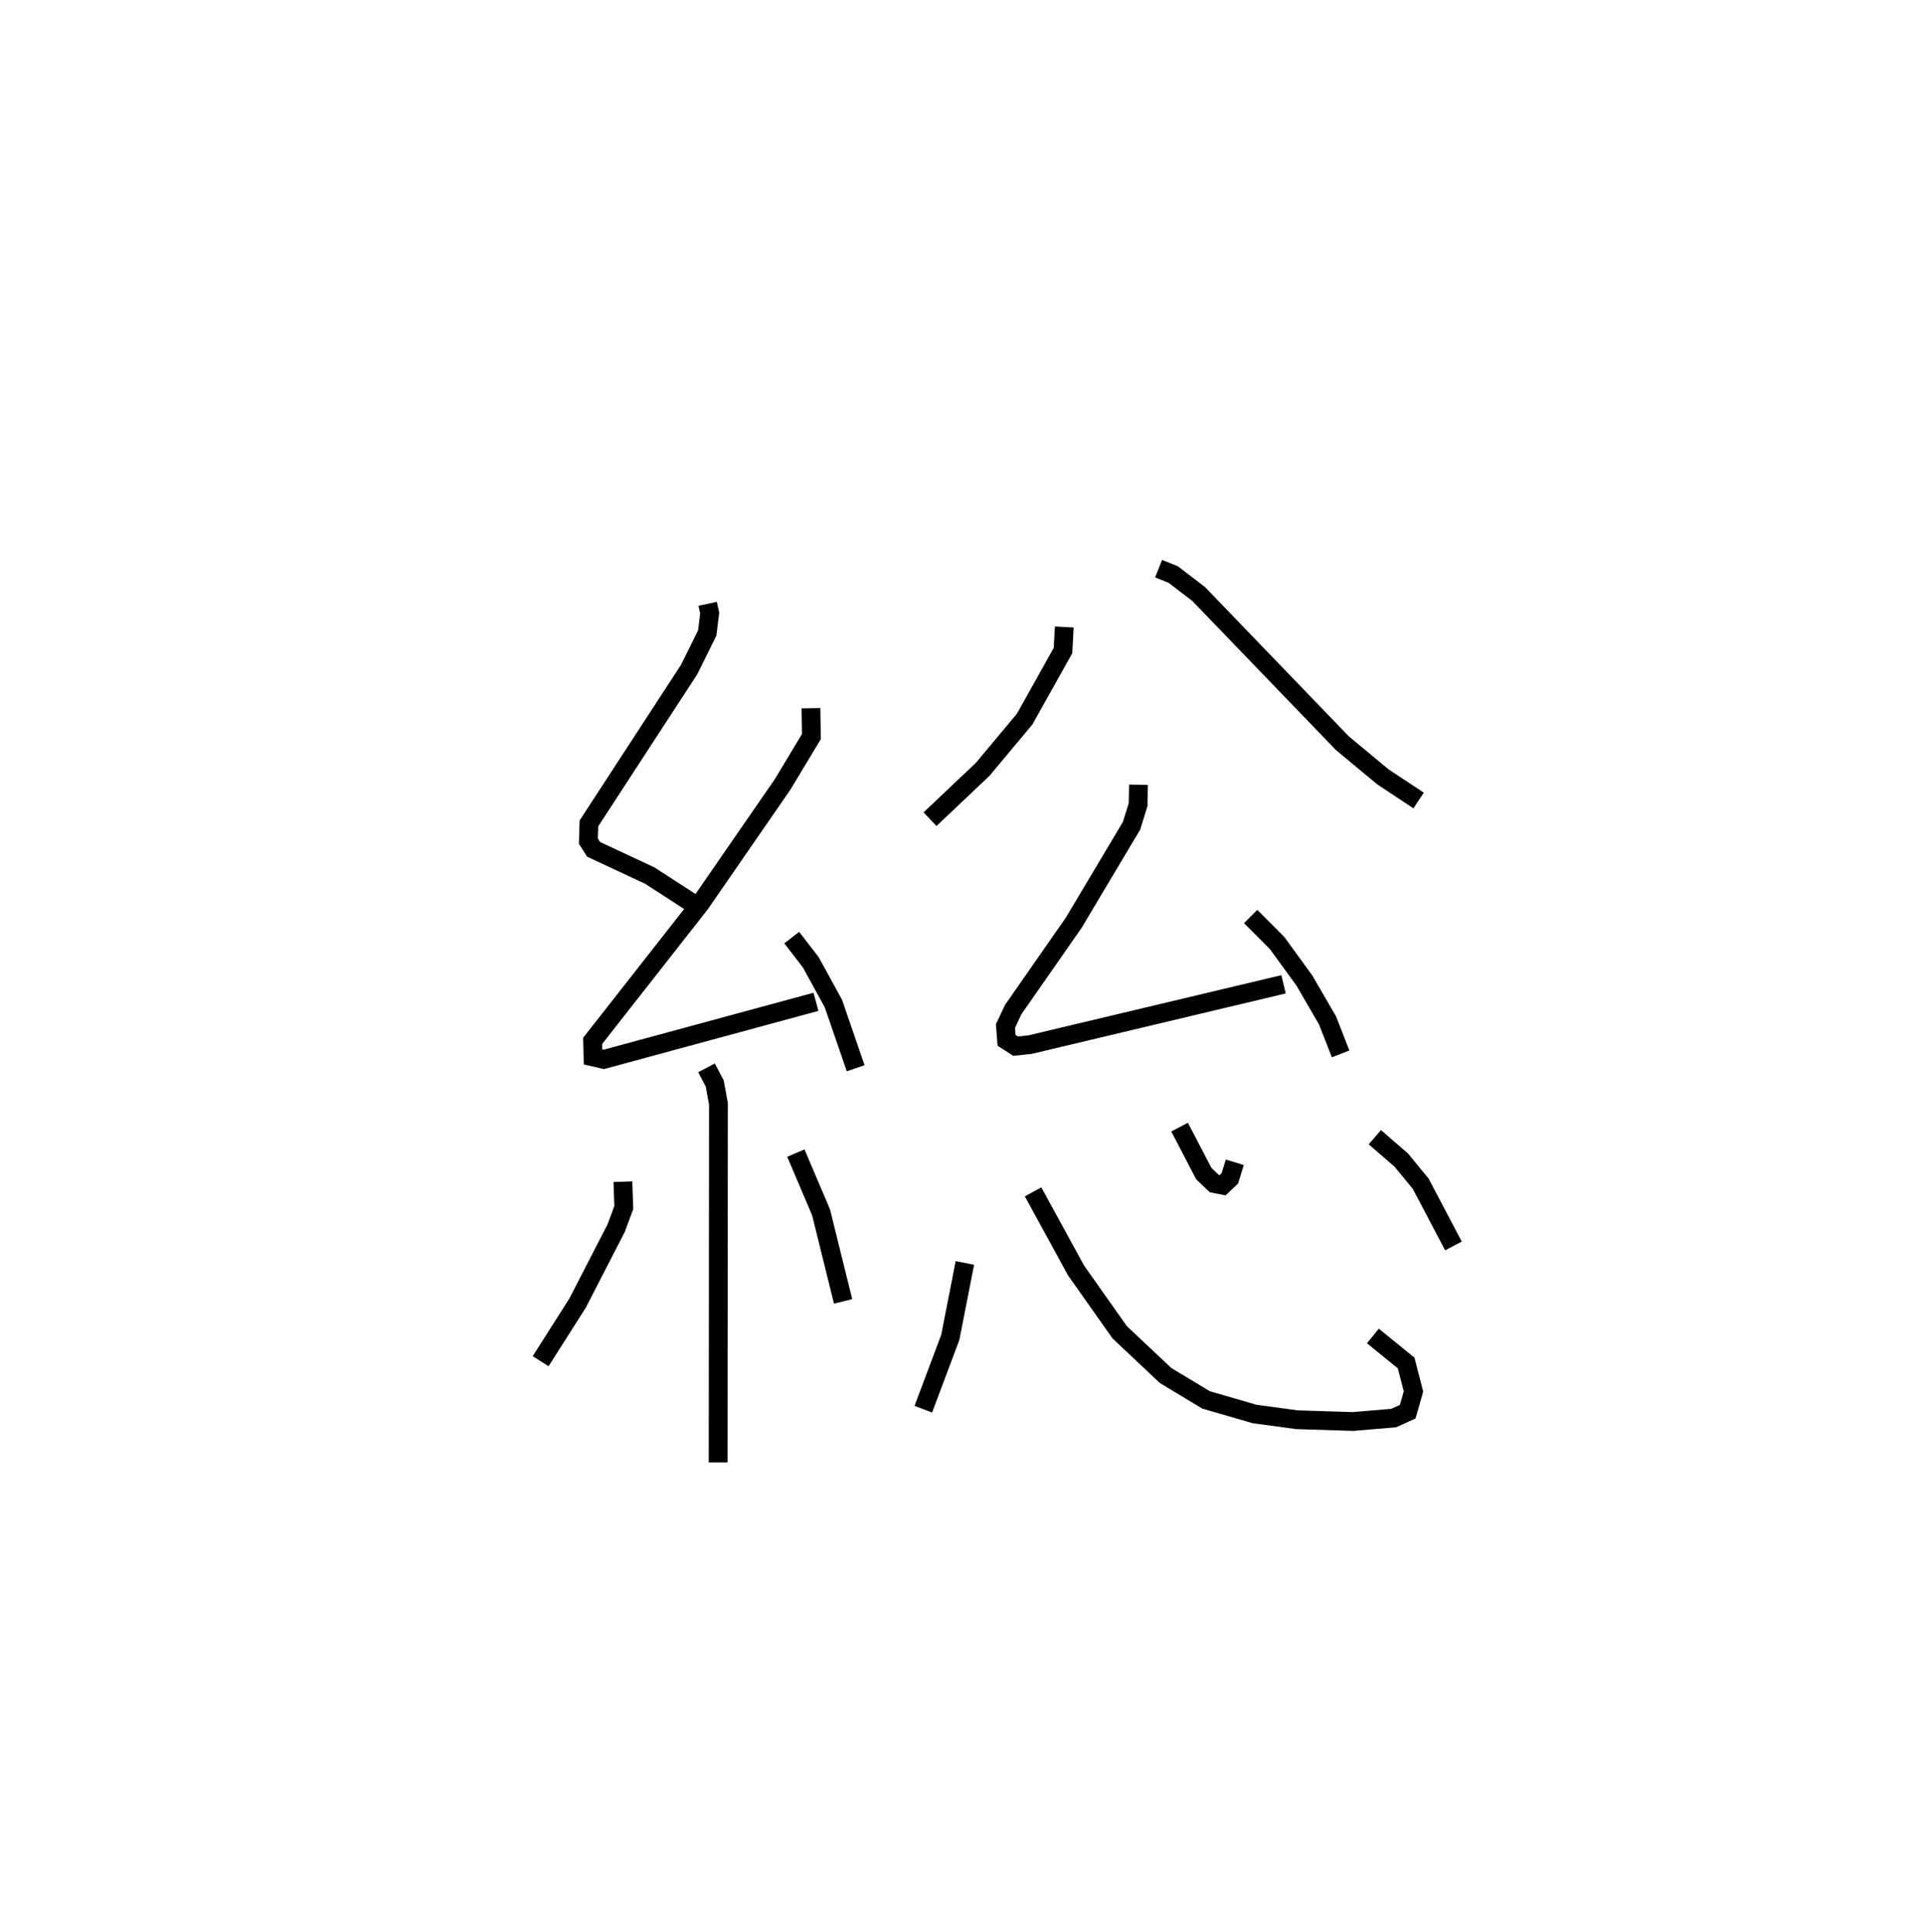 <?xml version="1.0" encoding="utf-8" ?>
<svg baseProfile="full" height="102.839" version="1.1" width="102.383" xmlns="http://www.w3.org/2000/svg" xmlns:ev="http://www.w3.org/2001/xml-events" xmlns:xlink="http://www.w3.org/1999/xlink"><defs /><rect fill="white" height="102.839" width="102.383" x="0" y="0" /><path d="M25,25 m0.0,0.0 m12.678,7.139 l0.107,0.497 -0.13,1.053 l-0.961,1.943 -5.339,8.194 l-0.029,0.944 0.275,0.436 l2.99,1.396 2.501,1.618 m6.083,-10.525 l0.026,1.508 -1.53,2.543 l-4.403,6.373 -5.716,7.284 l0.019,0.853 0.573,0.133 l11.299,-3.065 m-1.291,-3.419 l1.013,1.312 1.206,2.199 l1.186,3.443 m-7.942,-0.021 l0.44,0.835 0.196,1.085 l-0.017,19.081 m-5.071,-14.942 l0.048,1.377 -0.406,1.095 l-2.051,3.984 -1.97,3.1 m13.588,-11.078 l1.342,3.152 1.174,4.742 m11.775,-35.896 l-0.068,1.253 -2.041,3.649 l-2.236,2.675 -2.803,2.653 m12.169,-13.336 l0.781,0.314 1.351,1.034 l7.651,7.94 2.167,1.799 l1.894,1.253 m-14.914,-0.837 l-0.021,1.058 -0.348,1.122 l-3.076,5.16 -3.224,4.625 l-0.413,0.877 0.059,0.762 l0.479,0.308 0.771,-0.08 l13.497,-3.211 m-1.752,-3.608 l1.408,1.41 1.453,1.998 l1.233,2.123 0.696,1.782 m-20.005,11.126 l-0.778,3.966 -1.435,3.818 m5.844,-11.567 l2.287,4.182 2.324,3.291 l2.443,2.301 2.154,1.298 l2.588,0.751 2.255,0.305 l2.985,0.094 2.162,-0.183 l0.746,-0.336 0.308,-1.079 l-0.39,-1.516 -1.769,-1.437 m-10.292,-11.118 l1.288,2.473 0.559,0.533 l0.443,0.087 0.384,-0.361 l0.264,-0.86 m7.458,-1.334 l1.406,1.216 1.034,1.258 l1.744,3.313 " fill="none" stroke="black" stroke-width="1" /></svg>